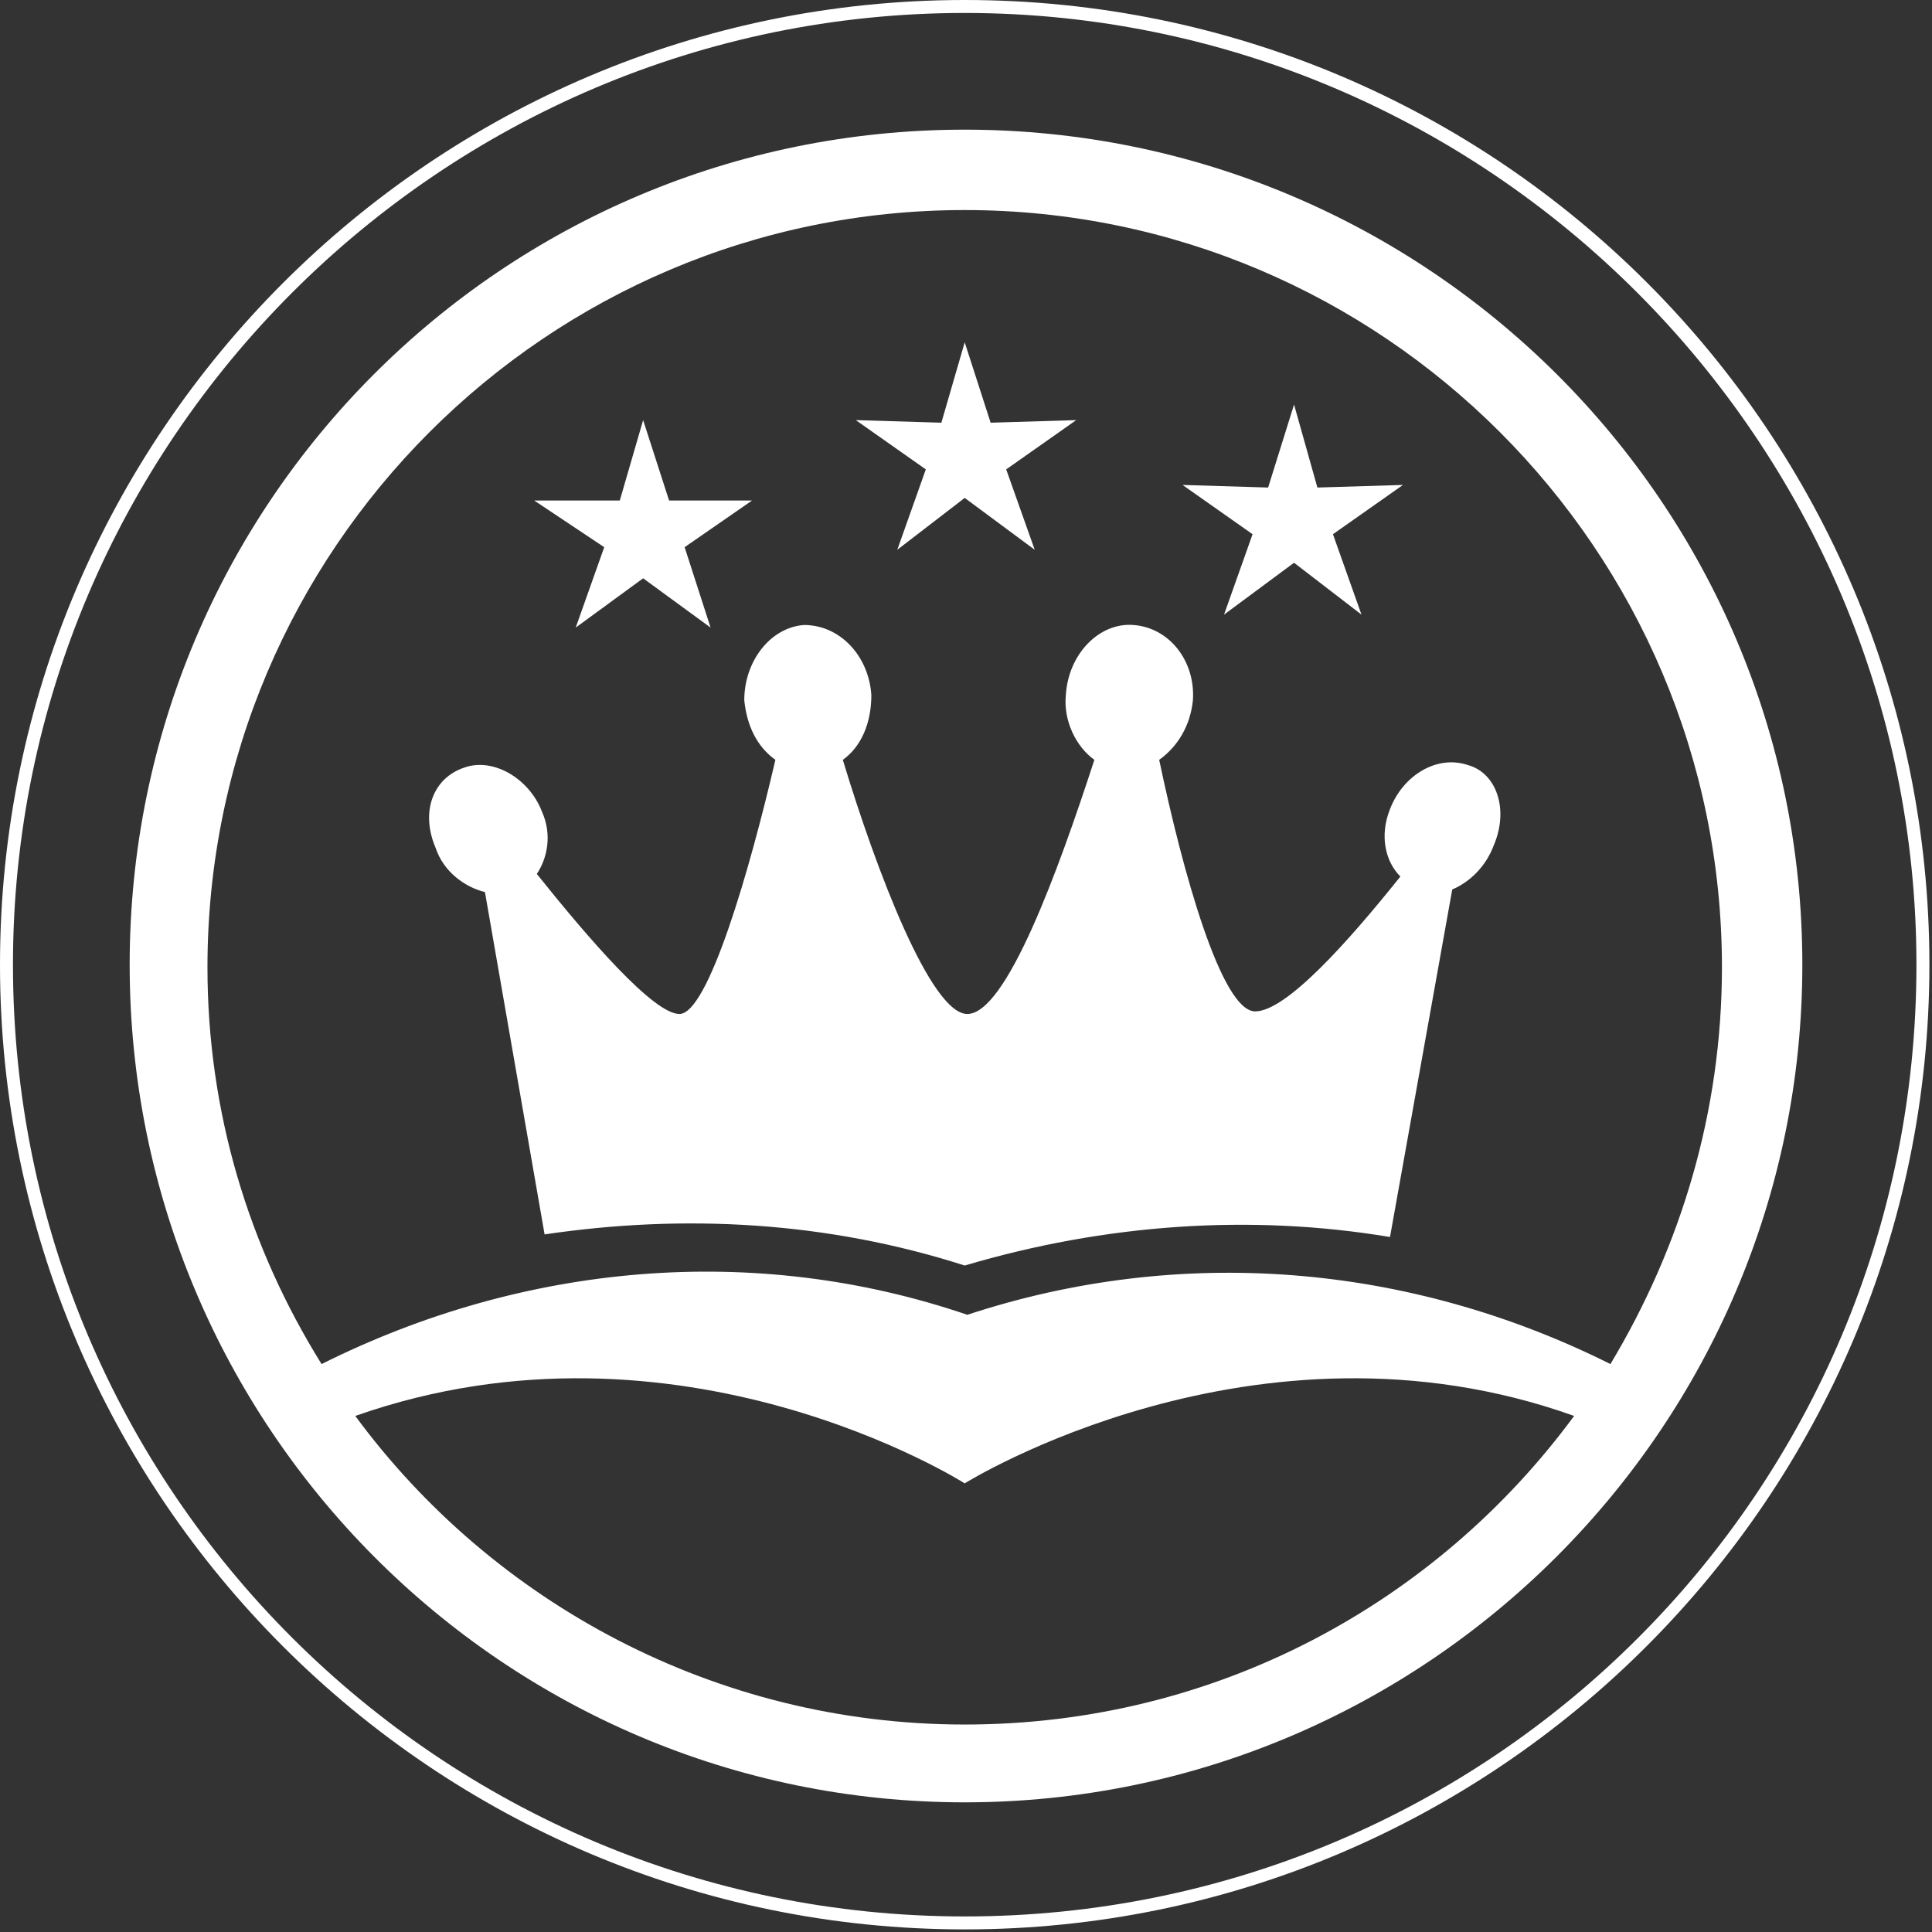 <?xml version="1.0" encoding="utf-8"?>
<!-- Generator: Adobe Illustrator 19.2.1, SVG Export Plug-In . SVG Version: 6.00 Build 0)  -->
<svg version="1.1" id="Layer_1" xmlns="http://www.w3.org/2000/svg" xmlns:xlink="http://www.w3.org/1999/xlink" x="0px" y="0px"
	 viewBox="0 0 74.5 74.5" style="enable-background:new 0 0 74.5 74.5;" xml:space="preserve">
<rect x="0" y="0" width="74.5" height="74.5" fill="#333333" stroke="none"/>
<style type="text/css">
	.st0{clip-path:url(#SVGID_2_);fill:#FFFFFF;}
	.st1{fill:#FFFFFF;}
	.st2{clip-path:url(#SVGID_4_);fill:#FFFFFF;}
</style>
<g>
	<defs>
		<rect id="SVGID_1_" width="74.5" height="74.5"/>
	</defs>
	<clipPath id="SVGID_2_">
		<use xlink:href="#SVGID_1_"  style="overflow:visible;"/>
	</clipPath>
	<path class="st0" d="M37.2,73.9C17,73.9,0.5,57.5,0.5,37.2C0.5,17,17,0.5,37.2,0.5S73.9,17,73.9,37.2
		C73.9,57.5,57.5,73.9,37.2,73.9 M37.2,0C16.7,0,0,16.7,0,37.2s16.7,37.2,37.2,37.2s37.2-16.7,37.2-37.2S57.8,0,37.2,0"/>
</g>
<polygon class="st1" points="34.6,21.2 37.2,19.2 39.9,21.2 38.8,18.1 41.5,16.2 38.2,16.3 37.2,13.2 36.3,16.3 33,16.2 35.7,18.1 
	"/>
<polygon class="st1" points="47.2,23.7 49.9,21.7 52.5,23.7 51.4,20.6 54.1,18.7 50.8,18.8 49.9,15.6 48.9,18.8 45.6,18.7 
	48.3,20.6 "/>
<polygon class="st1" points="22.2,24.2 24.8,22.3 27.4,24.2 26.4,21.1 29,19.3 25.8,19.3 24.8,16.2 23.9,19.3 20.6,19.3 23.3,21.1 
	"/>
<g>
	<defs>
		<rect id="SVGID_3_" width="74.5" height="74.5"/>
	</defs>
	<clipPath id="SVGID_4_">
		<use xlink:href="#SVGID_3_"  style="overflow:visible;"/>
	</clipPath>
	<path class="st2" d="M56.6,29.5c-1.2-0.4-2.5,0.4-3,1.7c-0.4,1-0.2,2,0.4,2.6C52,36.3,49.6,39,48.4,39c-1.3,0-2.8-5.4-3.7-9.7
		c0.7-0.5,1.2-1.3,1.3-2.3c0.1-1.5-0.9-2.8-2.3-2.9c-1.3-0.1-2.5,1.1-2.6,2.7c-0.1,1,0.4,2,1.1,2.5c-1.4,4.3-3.4,9.8-4.9,9.8
		c-1.4,0-3.5-5.5-4.8-9.8c0.7-0.5,1.1-1.4,1.1-2.5c-0.1-1.5-1.2-2.7-2.6-2.7c-1.3,0.1-2.3,1.4-2.3,2.9c0.1,1,0.5,1.8,1.2,2.3
		c-1,4.3-2.6,9.8-3.7,9.8c-1,0-3.5-2.9-5.5-5.4c0.4-0.6,0.6-1.5,0.2-2.4c-0.5-1.3-1.9-2.1-3-1.7c-1.2,0.4-1.7,1.7-1.1,3.1
		c0.3,0.9,1.1,1.5,1.9,1.7L21,47.6c5.4-0.8,10.9-0.5,16.2,1.2c5.4-1.6,11-2,16.4-1.1l2.4-13.4c0.7-0.3,1.3-0.9,1.6-1.7
		C58.2,31.2,57.7,29.8,56.6,29.5"/>
	<path class="st2" d="M37.3,50.7c-8.2-2.8-17.1-2-24.9,1.9C9.6,48.1,8,42.9,8,37.3C8,21.2,21.1,8.1,37.2,8.1s29.2,13.1,29.2,29.2
		c0,5.6-1.6,10.8-4.3,15.3C54.3,48.7,45.5,48,37.3,50.7 M37.2,66.5c-9.6,0-18.2-4.7-23.5-11.9c12.5-4.4,23.5,2.6,23.5,2.6
		s11.2-7,23.5-2.6C55.4,61.8,46.9,66.5,37.2,66.5 M37.2,5C19.4,5,5,19.4,5,37.2C5,55,19.4,69.5,37.2,69.5C55,69.5,69.5,55,69.5,37.2
		C69.5,19.4,55,5,37.2,5"/>
</g>
</svg>

